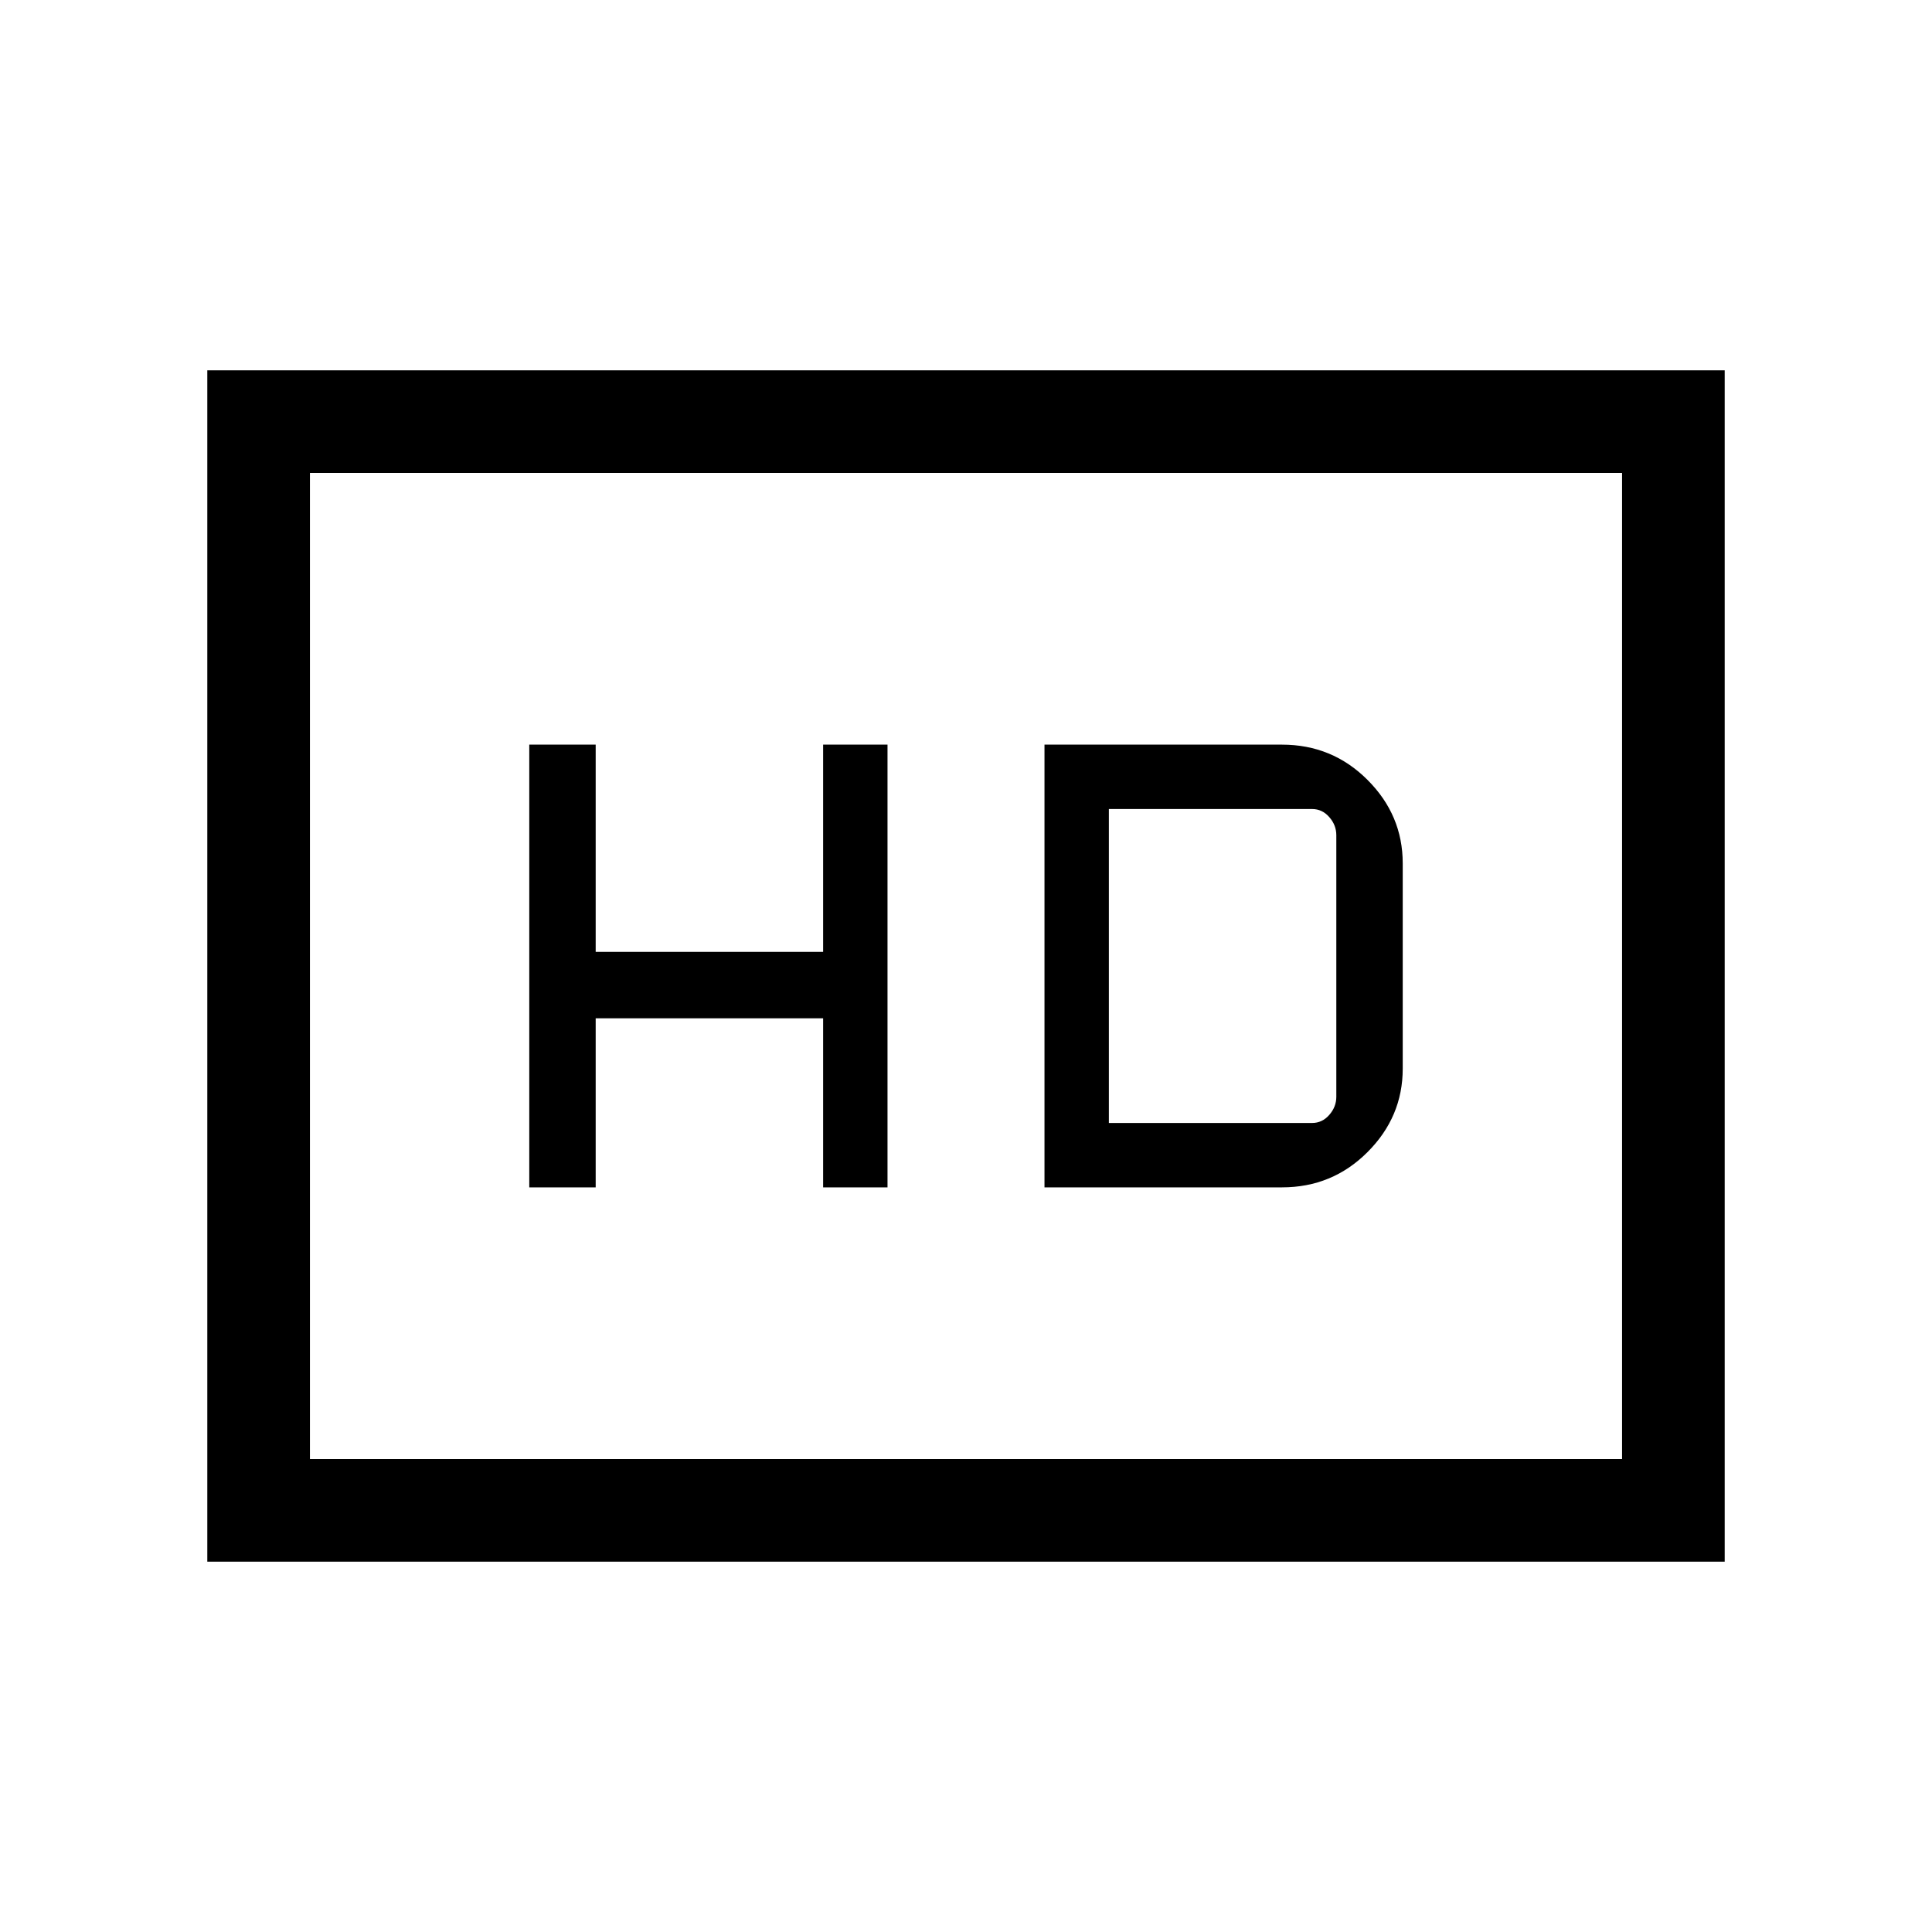 <svg xmlns="http://www.w3.org/2000/svg" height="40" width="40"><path d="M10.958 24.583h1.375v-3.5h4.709v3.5h1.333v-9.166h-1.333v4.291h-4.709v-4.291h-1.375Zm10.667 0h4.917q1.041 0 1.77-.729.73-.729.73-1.729v-4.25q0-1-.73-1.729-.729-.729-1.77-.729h-4.917Zm1.333-1.333v-6.5h4.209q.208 0 .354.167.146.166.146.375v5.416q0 .209-.146.375-.146.167-.354.167ZM4.292 32.333V7.667h31.416v24.666Zm2.125-2.125h27.166V9.792H6.417Zm0 0V9.792v20.416Z"/></svg>